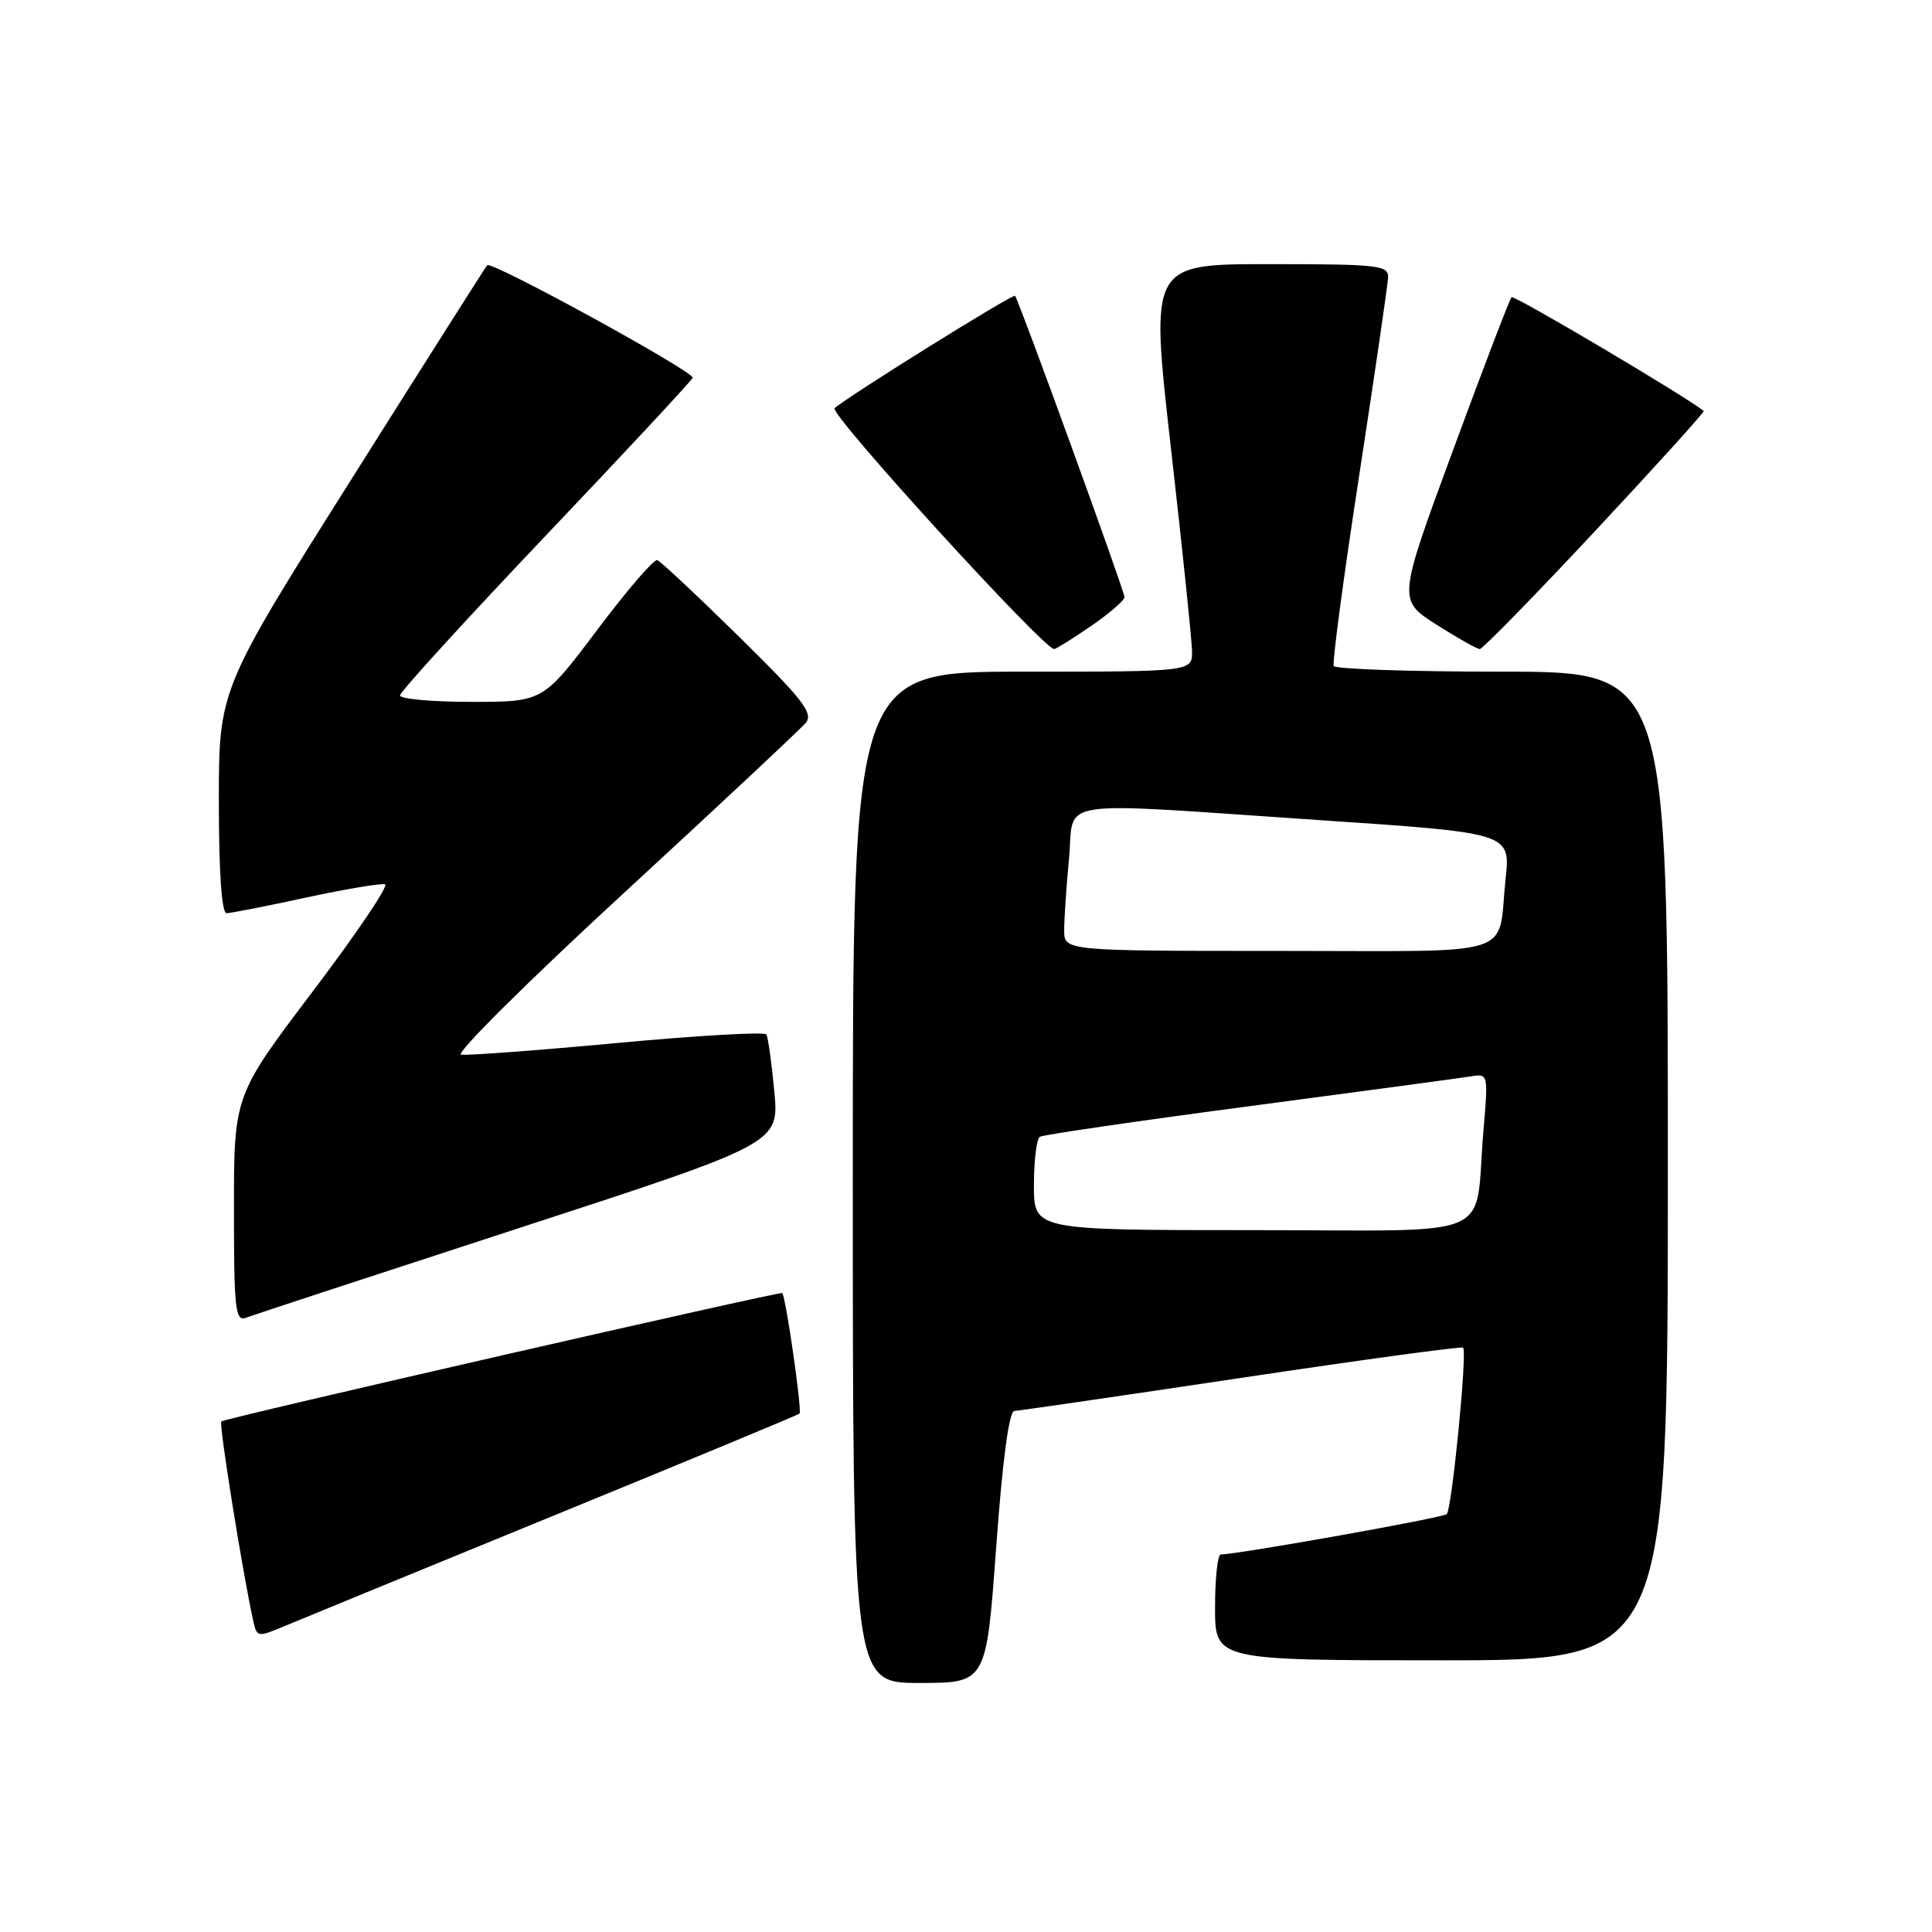 <?xml version="1.0" encoding="UTF-8" standalone="no"?>
<!DOCTYPE svg PUBLIC "-//W3C//DTD SVG 1.1//EN" "http://www.w3.org/Graphics/SVG/1.1/DTD/svg11.dtd" >
<svg xmlns="http://www.w3.org/2000/svg" xmlns:xlink="http://www.w3.org/1999/xlink" version="1.1" viewBox="0 0 256 256">
 <g >
 <path fill="currentColor"
d=" M 132.00 205.00 C 132.84 193.48 133.70 186.98 134.41 186.96 C 135.01 186.93 148.55 184.96 164.50 182.57 C 180.45 180.18 193.67 178.38 193.87 178.57 C 194.44 179.09 192.39 199.94 191.70 200.63 C 191.22 201.11 164.43 205.89 161.75 205.98 C 161.34 205.99 161.00 209.15 161.00 213.00 C 161.00 220.00 161.00 220.00 191.00 220.00 C 221.00 220.00 221.00 220.00 221.00 154.50 C 221.00 89.00 221.00 89.00 199.06 89.00 C 186.99 89.00 176.94 88.66 176.73 88.25 C 176.51 87.84 178.03 76.47 180.10 63.00 C 182.17 49.52 183.89 37.71 183.93 36.75 C 183.99 35.15 182.61 35.00 168.19 35.00 C 152.39 35.00 152.39 35.00 155.14 59.25 C 156.66 72.59 157.92 84.74 157.95 86.25 C 158.00 89.00 158.00 89.00 135.50 89.00 C 113.00 89.00 113.00 89.00 113.00 156.00 C 113.00 223.00 113.00 223.00 121.84 223.00 C 130.69 223.00 130.69 223.00 132.00 205.00 Z  M 73.50 200.77 C 91.10 193.57 105.70 187.51 105.94 187.31 C 106.31 187.01 104.13 171.84 103.65 171.34 C 103.40 171.08 29.74 187.93 29.32 188.35 C 28.99 188.68 32.12 208.24 33.55 214.75 C 34.03 216.96 34.13 216.97 37.77 215.44 C 39.82 214.58 55.90 207.98 73.50 200.77 Z  M 68.70 162.75 C 103.24 151.50 103.24 151.50 102.60 144.62 C 102.25 140.84 101.77 137.44 101.55 137.07 C 101.32 136.70 92.44 137.21 81.81 138.20 C 71.19 139.19 61.86 139.88 61.09 139.75 C 60.31 139.61 69.99 130.00 82.60 118.39 C 95.21 106.78 106.08 96.60 106.77 95.78 C 107.81 94.52 106.41 92.71 97.95 84.39 C 92.42 78.95 87.53 74.37 87.09 74.22 C 86.65 74.06 83.07 78.22 79.13 83.47 C 71.96 93.00 71.96 93.00 62.48 93.00 C 57.27 93.00 53.00 92.62 53.00 92.15 C 53.00 91.68 61.66 82.19 72.25 71.04 C 82.84 59.90 91.63 50.46 91.78 50.06 C 92.07 49.29 65.12 34.53 64.55 35.14 C 64.37 35.34 56.29 48.07 46.61 63.43 C 29.00 91.35 29.00 91.35 29.00 106.18 C 29.00 115.56 29.37 121.00 30.02 121.00 C 30.58 121.00 35.33 120.07 40.57 118.93 C 45.81 117.80 50.52 117.01 51.02 117.18 C 51.53 117.36 47.23 123.72 41.47 131.33 C 31.00 145.16 31.00 145.16 31.00 160.19 C 31.00 173.46 31.18 175.14 32.58 174.61 C 33.44 174.28 49.70 168.94 68.70 162.75 Z  M 144.57 82.95 C 147.01 81.28 149.00 79.55 149.00 79.12 C 149.00 78.31 134.99 39.75 134.50 39.20 C 134.22 38.89 112.26 52.57 110.59 54.09 C 109.82 54.79 138.27 86.00 139.68 86.00 C 139.93 86.00 142.13 84.63 144.57 82.95 Z  M 211.38 70.34 C 219.43 61.72 225.89 54.58 225.75 54.46 C 223.73 52.74 200.61 39.05 200.29 39.38 C 200.04 39.62 196.55 48.75 192.53 59.66 C 185.22 79.50 185.22 79.50 190.31 82.75 C 193.12 84.54 195.71 86.00 196.08 86.00 C 196.45 86.00 203.34 78.95 211.38 70.34 Z  M 137.00 157.06 C 137.00 153.79 137.35 150.90 137.79 150.63 C 138.22 150.36 150.71 148.54 165.54 146.58 C 180.37 144.62 193.56 142.84 194.86 142.63 C 197.21 142.24 197.21 142.26 196.56 149.87 C 195.31 164.59 199.03 163.00 165.92 163.00 C 137.00 163.00 137.00 163.00 137.00 157.06 Z  M 141.01 123.25 C 141.01 121.74 141.30 117.46 141.65 113.75 C 142.41 105.69 138.78 106.24 174.83 108.67 C 200.15 110.37 200.15 110.37 199.50 116.44 C 198.37 127.06 201.70 126.00 169.43 126.00 C 141.00 126.00 141.00 126.00 141.01 123.25 Z "/>
</g>
</svg>